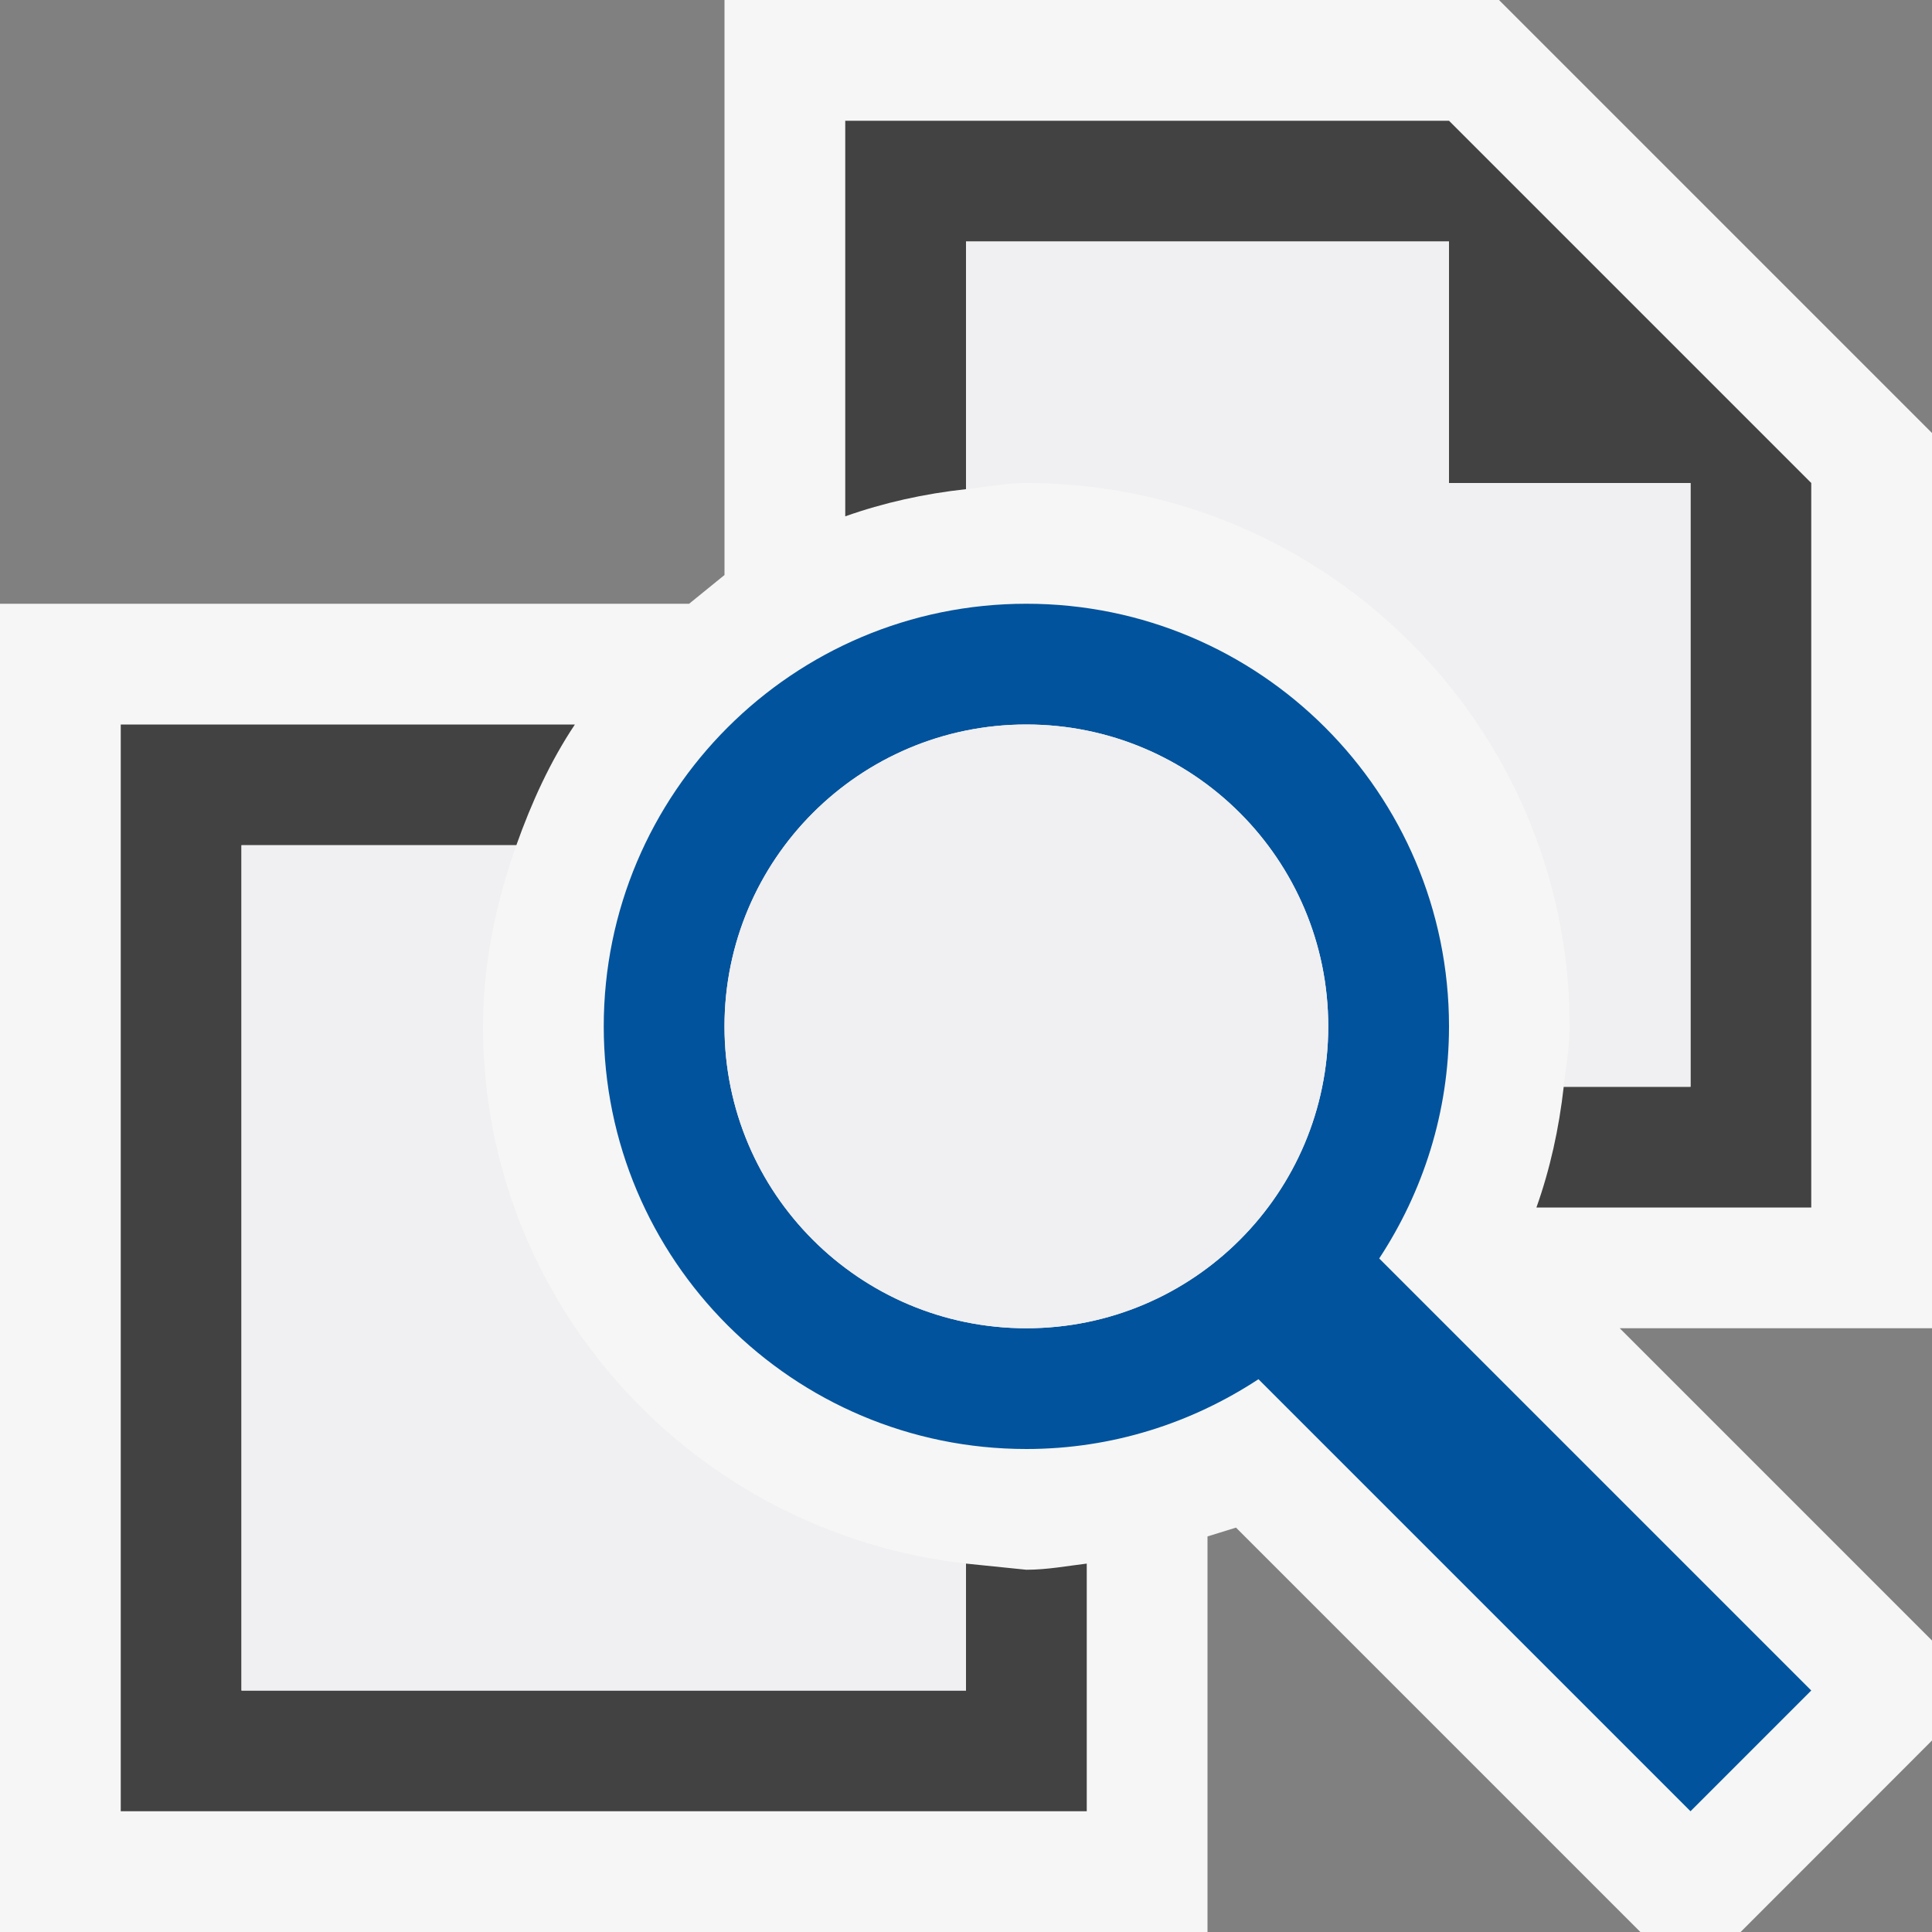 <svg xmlns="http://www.w3.org/2000/svg" width="16" height="16"><rect width="100%" height="100%" fill="#808080" stroke="none"/><path d="M16 3.586l-3.586-3.586h-6.414v4.762l-.293.238h-5.707v11h10v-3.276l.236-.073 3.35 3.35h.828l1.586-1.587v-.828l-2.586-2.586h2.586v-7.414z" fill="#F6F6F6"/><path d="M15 4v6h-2.276c.113-.318.187-.653.226-1h1.05v-5h-2v-2h-4v2.051c-.347.038-.681.112-1 .225v-3.276h5l3 3zm-7 8.949v1.051h-6v-7h2.276c.126-.354.28-.693.485-1h-3.761v9h8v-2.051c-.166.02-.329.051-.5.051l-.5-.051z" fill="#424242"/><path d="M12 8.5c0-1.933-1.567-3.5-3.5-3.5s-3.5 1.567-3.5 3.5 1.567 3.5 3.5 3.5c.711 0 1.369-.215 1.922-.578l3.578 3.578 1-1-3.578-3.578c.363-.553.578-1.211.578-1.922zm-3.5 2.5c-1.381 0-2.5-1.119-2.5-2.5s1.119-2.5 2.5-2.5 2.5 1.119 2.5 2.5-1.119 2.5-2.5 2.5z" fill="#00539C"/><path d="M14 4v5h-1.051c.02-.166.051-.329.051-.5 0-2.481-2.019-4.5-4.5-4.5-.171 0-.333.032-.5.051v-2.051h4v2h2zm-5.5 2c-1.381 0-2.5 1.119-2.5 2.5s1.119 2.5 2.5 2.5 2.5-1.119 2.5-2.5-1.119-2.5-2.5-2.5zm-4.5 2.5c0-.528.108-1.028.276-1.5h-2.276v7h6v-1.051c-2.244-.252-4-2.138-4-4.449z" fill="#F0EFF1"/></svg>